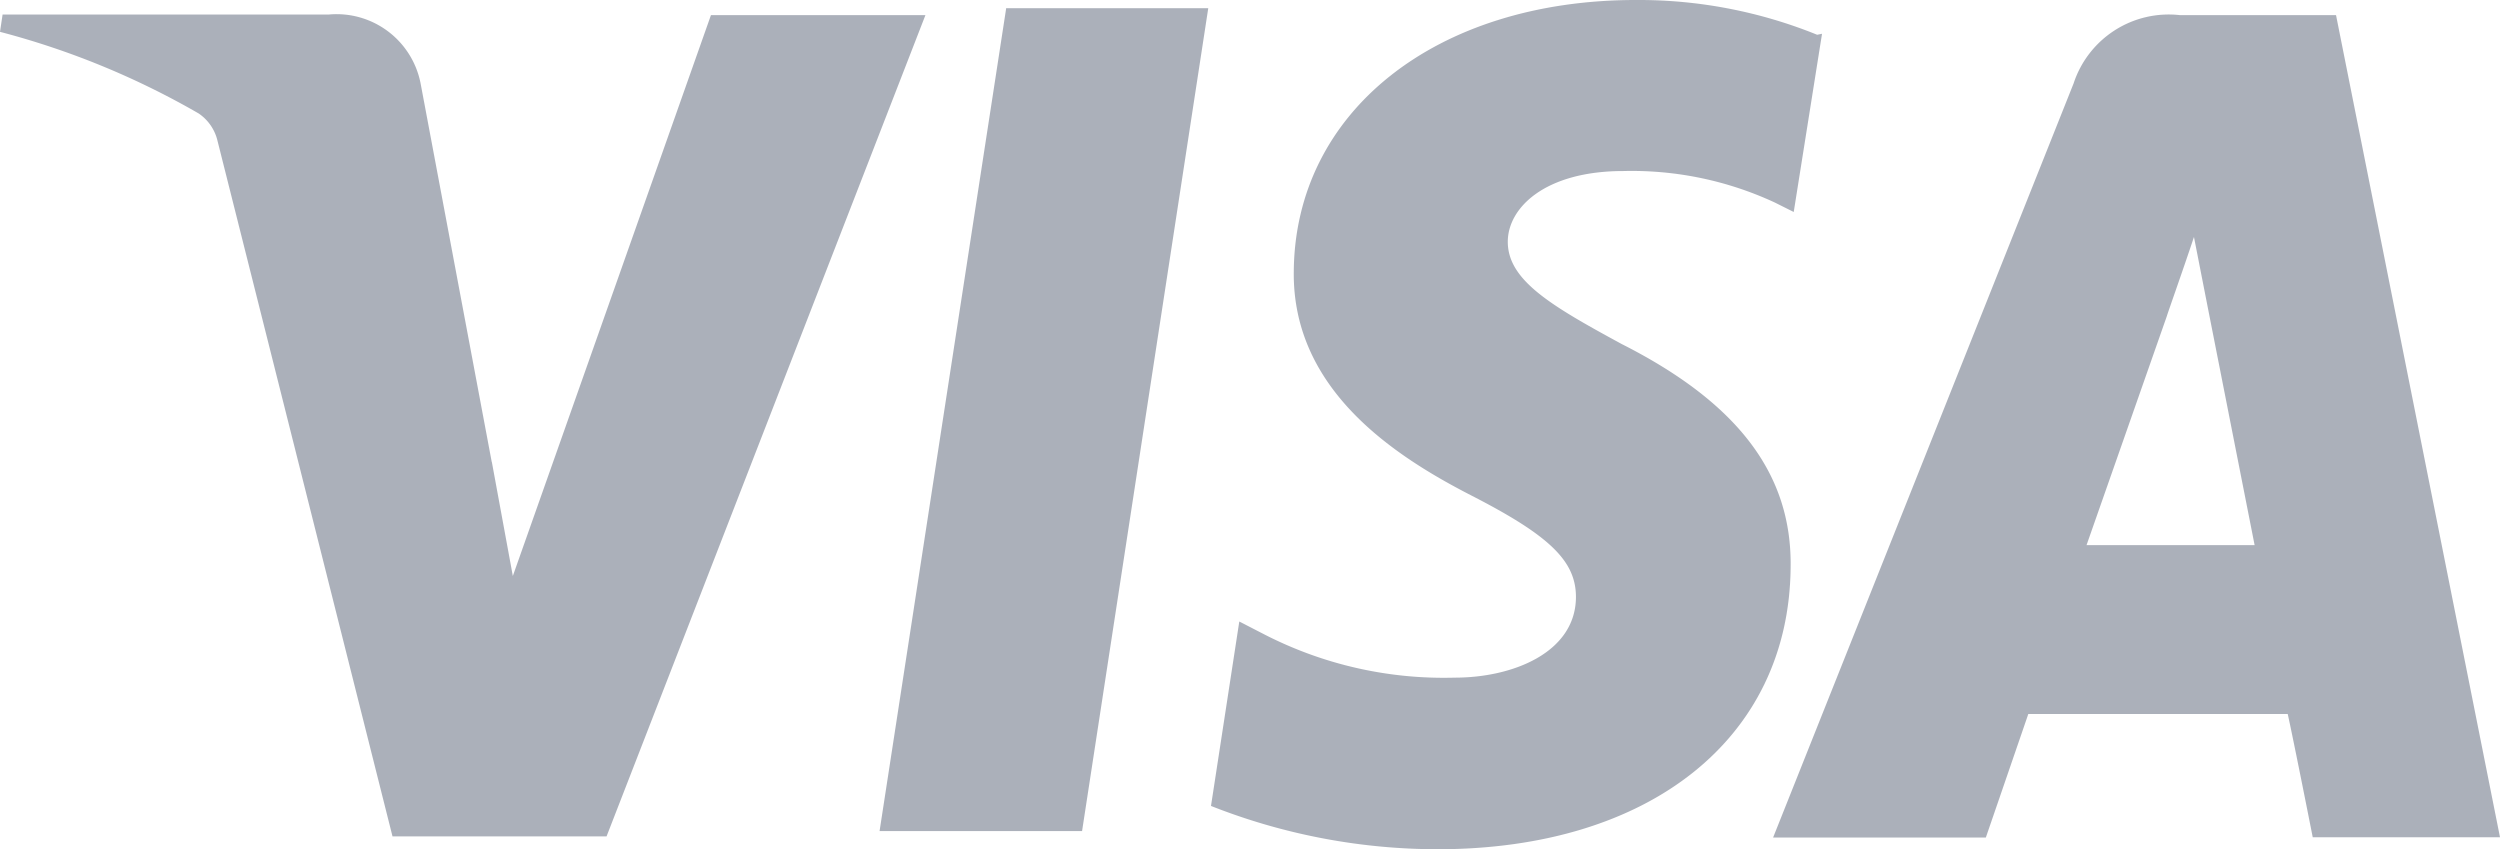 <svg id="Layer_1" data-name="Layer 1" xmlns="http://www.w3.org/2000/svg" viewBox="0 0 53 18" width="53" height="18"><defs><style>.cls-1{fill:#586277;opacity:0.5;}</style></defs><title>Visa</title><path class="cls-1" d="M50.524,30.237a10.073,10.073,0,0,0-3.842-.737c-4.24,0-7.232,2.369-7.254,5.763-.027,2.5,2.129,3.9,3.756,4.737,1.672.856,2.23,1.395,2.226,2.166-.011,1.167-1.336,1.7-2.566,1.7a8.33,8.33,0,0,1-4.043-.918l-.528-.272-.6,3.91a13.11,13.11,0,0,0,4.8.918c4.507,0,7.453-2.352,7.488-5.968.035-1.989-1.126-3.5-3.58-4.742-1.488-.808-2.416-1.348-2.416-2.168,0-.724.793-1.5,2.449-1.5a7.2,7.2,0,0,1,3.213.668l.4.2.6-3.778Zm11-.416H58.216a2.122,2.122,0,0,0-2.255,1.446L49.59,47.255H54.1l.9-2.618,5.5,0c.135.612.53,2.613.53,2.613H65Zm-28.2-.147h4.291L34.94,47.118H30.647l2.685-17.449ZM22.426,39.288l.446,2.423,4.2-11.89h4.547l-6.76,17.41H20.321l-3.71-14.746a.969.969,0,0,0-.4-.58A17.06,17.06,0,0,0,12,30.175l.055-.367H18.97a1.815,1.815,0,0,1,1.95,1.478L22.426,39.3Zm33.805,1.779,1.711-4.879c-.022.049.353-1.008.57-1.664l.294,1.5.992,5.033H56.231Z" transform="translate(-12 -29.5)"/></svg>
